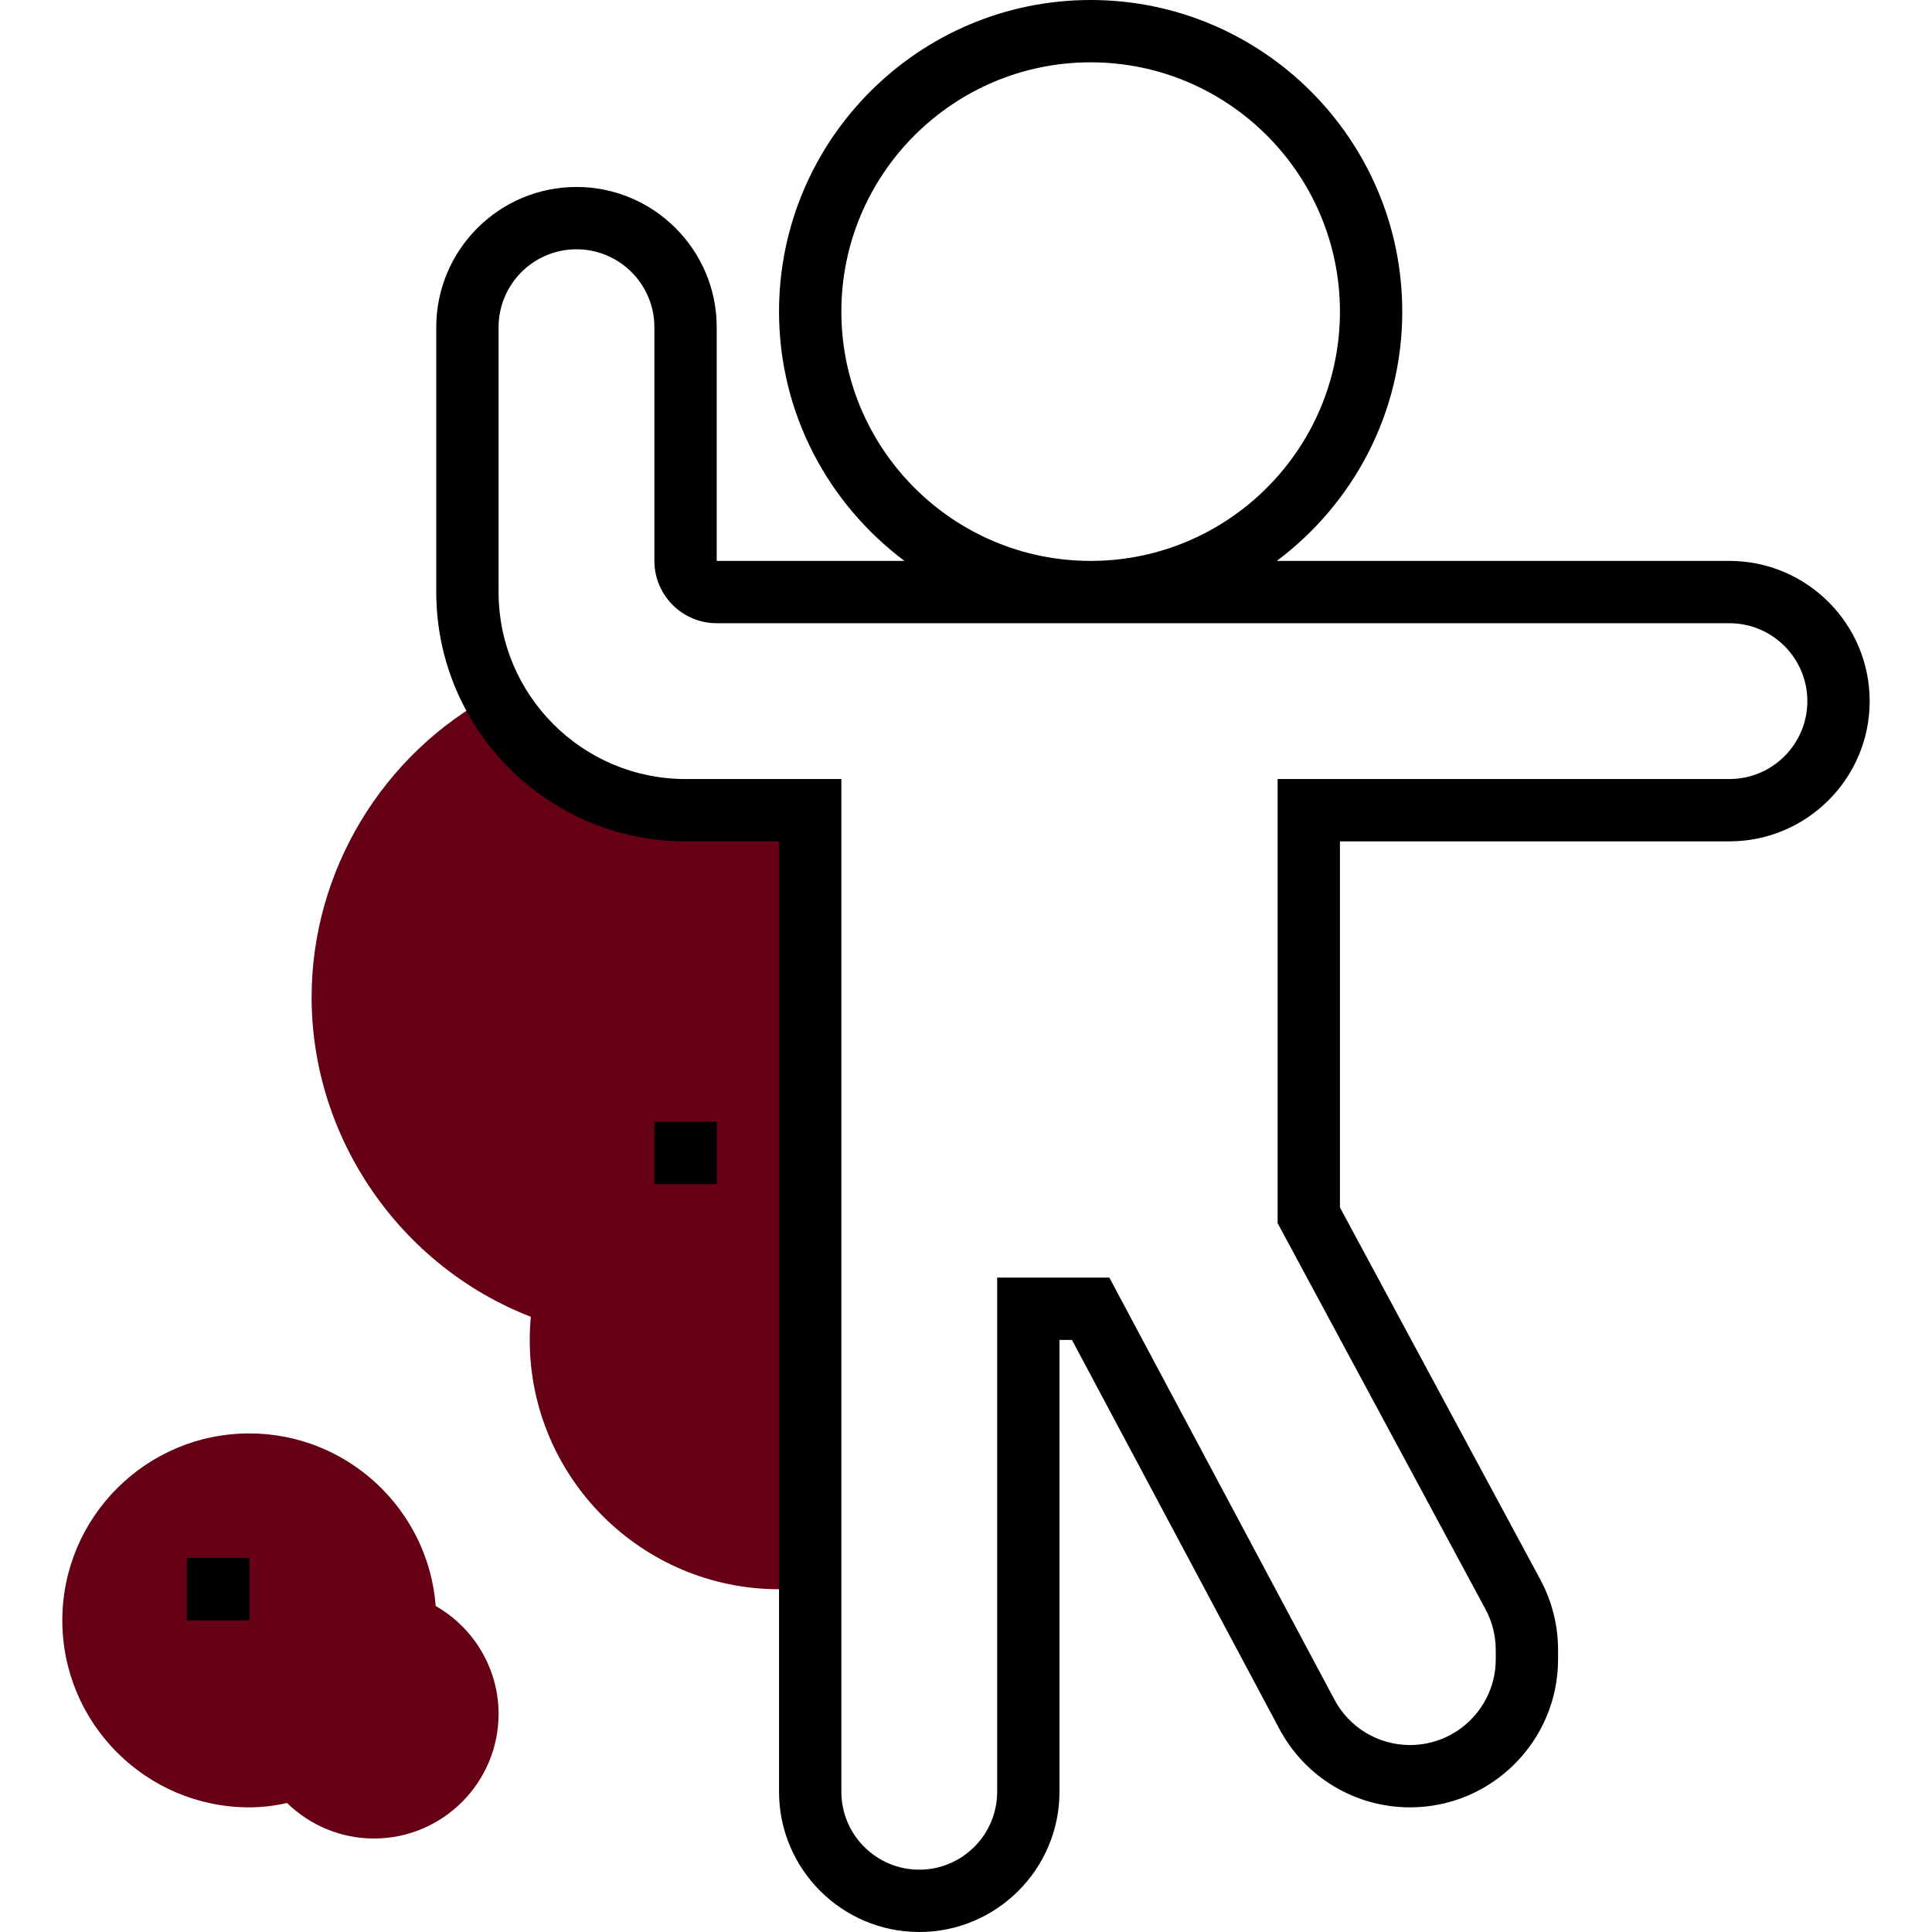 <?xml version="1.0" encoding="iso-8859-1"?>
<!-- Generator: Adobe Illustrator 19.0.0, SVG Export Plug-In . SVG Version: 6.00 Build 0)  -->
<svg version="1.1" id="Capa_1" xmlns="http://www.w3.org/2000/svg" xmlns:xlink="http://www.w3.org/1999/xlink" x="0px" y="0px"
	 viewBox="0 0 496 496" style="enable-background:new 0 0 496 496;" xml:space="preserve">
<g>
	<path style="fill:#660015;" d="M208,208h-32c-21.384,0-39.952-11.992-49.384-29.608C98.208,193.584,80,223.648,80,256
		c0,36.288,22.816,69.088,56.272,82.056c-0.176,1.976-0.272,3.96-0.272,5.944c0,35.288,28.712,64,64,64c2.672,0,5.352-0.24,8-0.568
		V208z"/>
	<path style="fill:#660015;" d="M96,472c-8.384,0-16.384-3.328-22.304-9.12C70.368,463.632,67.16,464,64,464
		c-26.472,0-48-21.528-48-48s21.528-48,48-48c25.224,0,45.968,19.56,47.856,44.304C121.704,417.928,128,428.448,128,440
		C128,457.648,113.648,472,96,472z"/>
</g>
<g>
	<path style="fill:#000;" d="M444,144H327.792C347.296,129.4,360,106.184,360,80c0-44.112-35.888-80-80-80s-80,35.888-80,80
		c0,26.184,12.704,49.4,32.208,64H184V84c0-19.848-16.152-36-36-36s-36,16.152-36,36v68c0,35.288,28.712,64,64,64h24v244
		c0,19.848,16.152,36,36,36s36-16.152,36-36V344h3.2l53.264,99.88C335.088,456.288,347.936,464,362,464c20.952,0,38-17.048,38-38
		v-2.44c0-6.264-1.568-12.496-4.536-18.008L344,309.984V216h100c19.848,0,36-16.152,36-36S463.848,144,444,144z M216,80
		c0-35.288,28.712-64,64-64s64,28.712,64,64s-28.712,64-64,64S216,115.288,216,80z M444,200H328v114.016l53.368,99.12
		c1.728,3.192,2.632,6.8,2.632,10.424V426c0,12.136-9.864,22-22,22c-8.144,0-15.576-4.464-19.408-11.648L284.8,328H256v132
		c0,11.032-8.968,20-20,20s-20-8.968-20-20V200h-40c-26.472,0-48-21.528-48-48V84c0-11.032,8.968-20,20-20s20,8.968,20,20v60
		c0,8.816,7.176,16,16,16h260c11.032,0,20,8.968,20,20S455.032,200,444,200z"/>
	<rect x="168" y="288" style="fill:#000;" width="16" height="16"/>
	<rect x="48" y="400" style="fill:#000;" width="16" height="16"/>
</g>
<g>
</g>
<g>
</g>
<g>
</g>
<g>
</g>
<g>
</g>
<g>
</g>
<g>
</g>
<g>
</g>
<g>
</g>
<g>
</g>
<g>
</g>
<g>
</g>
<g>
</g>
<g>
</g>
<g>
</g>
</svg>
